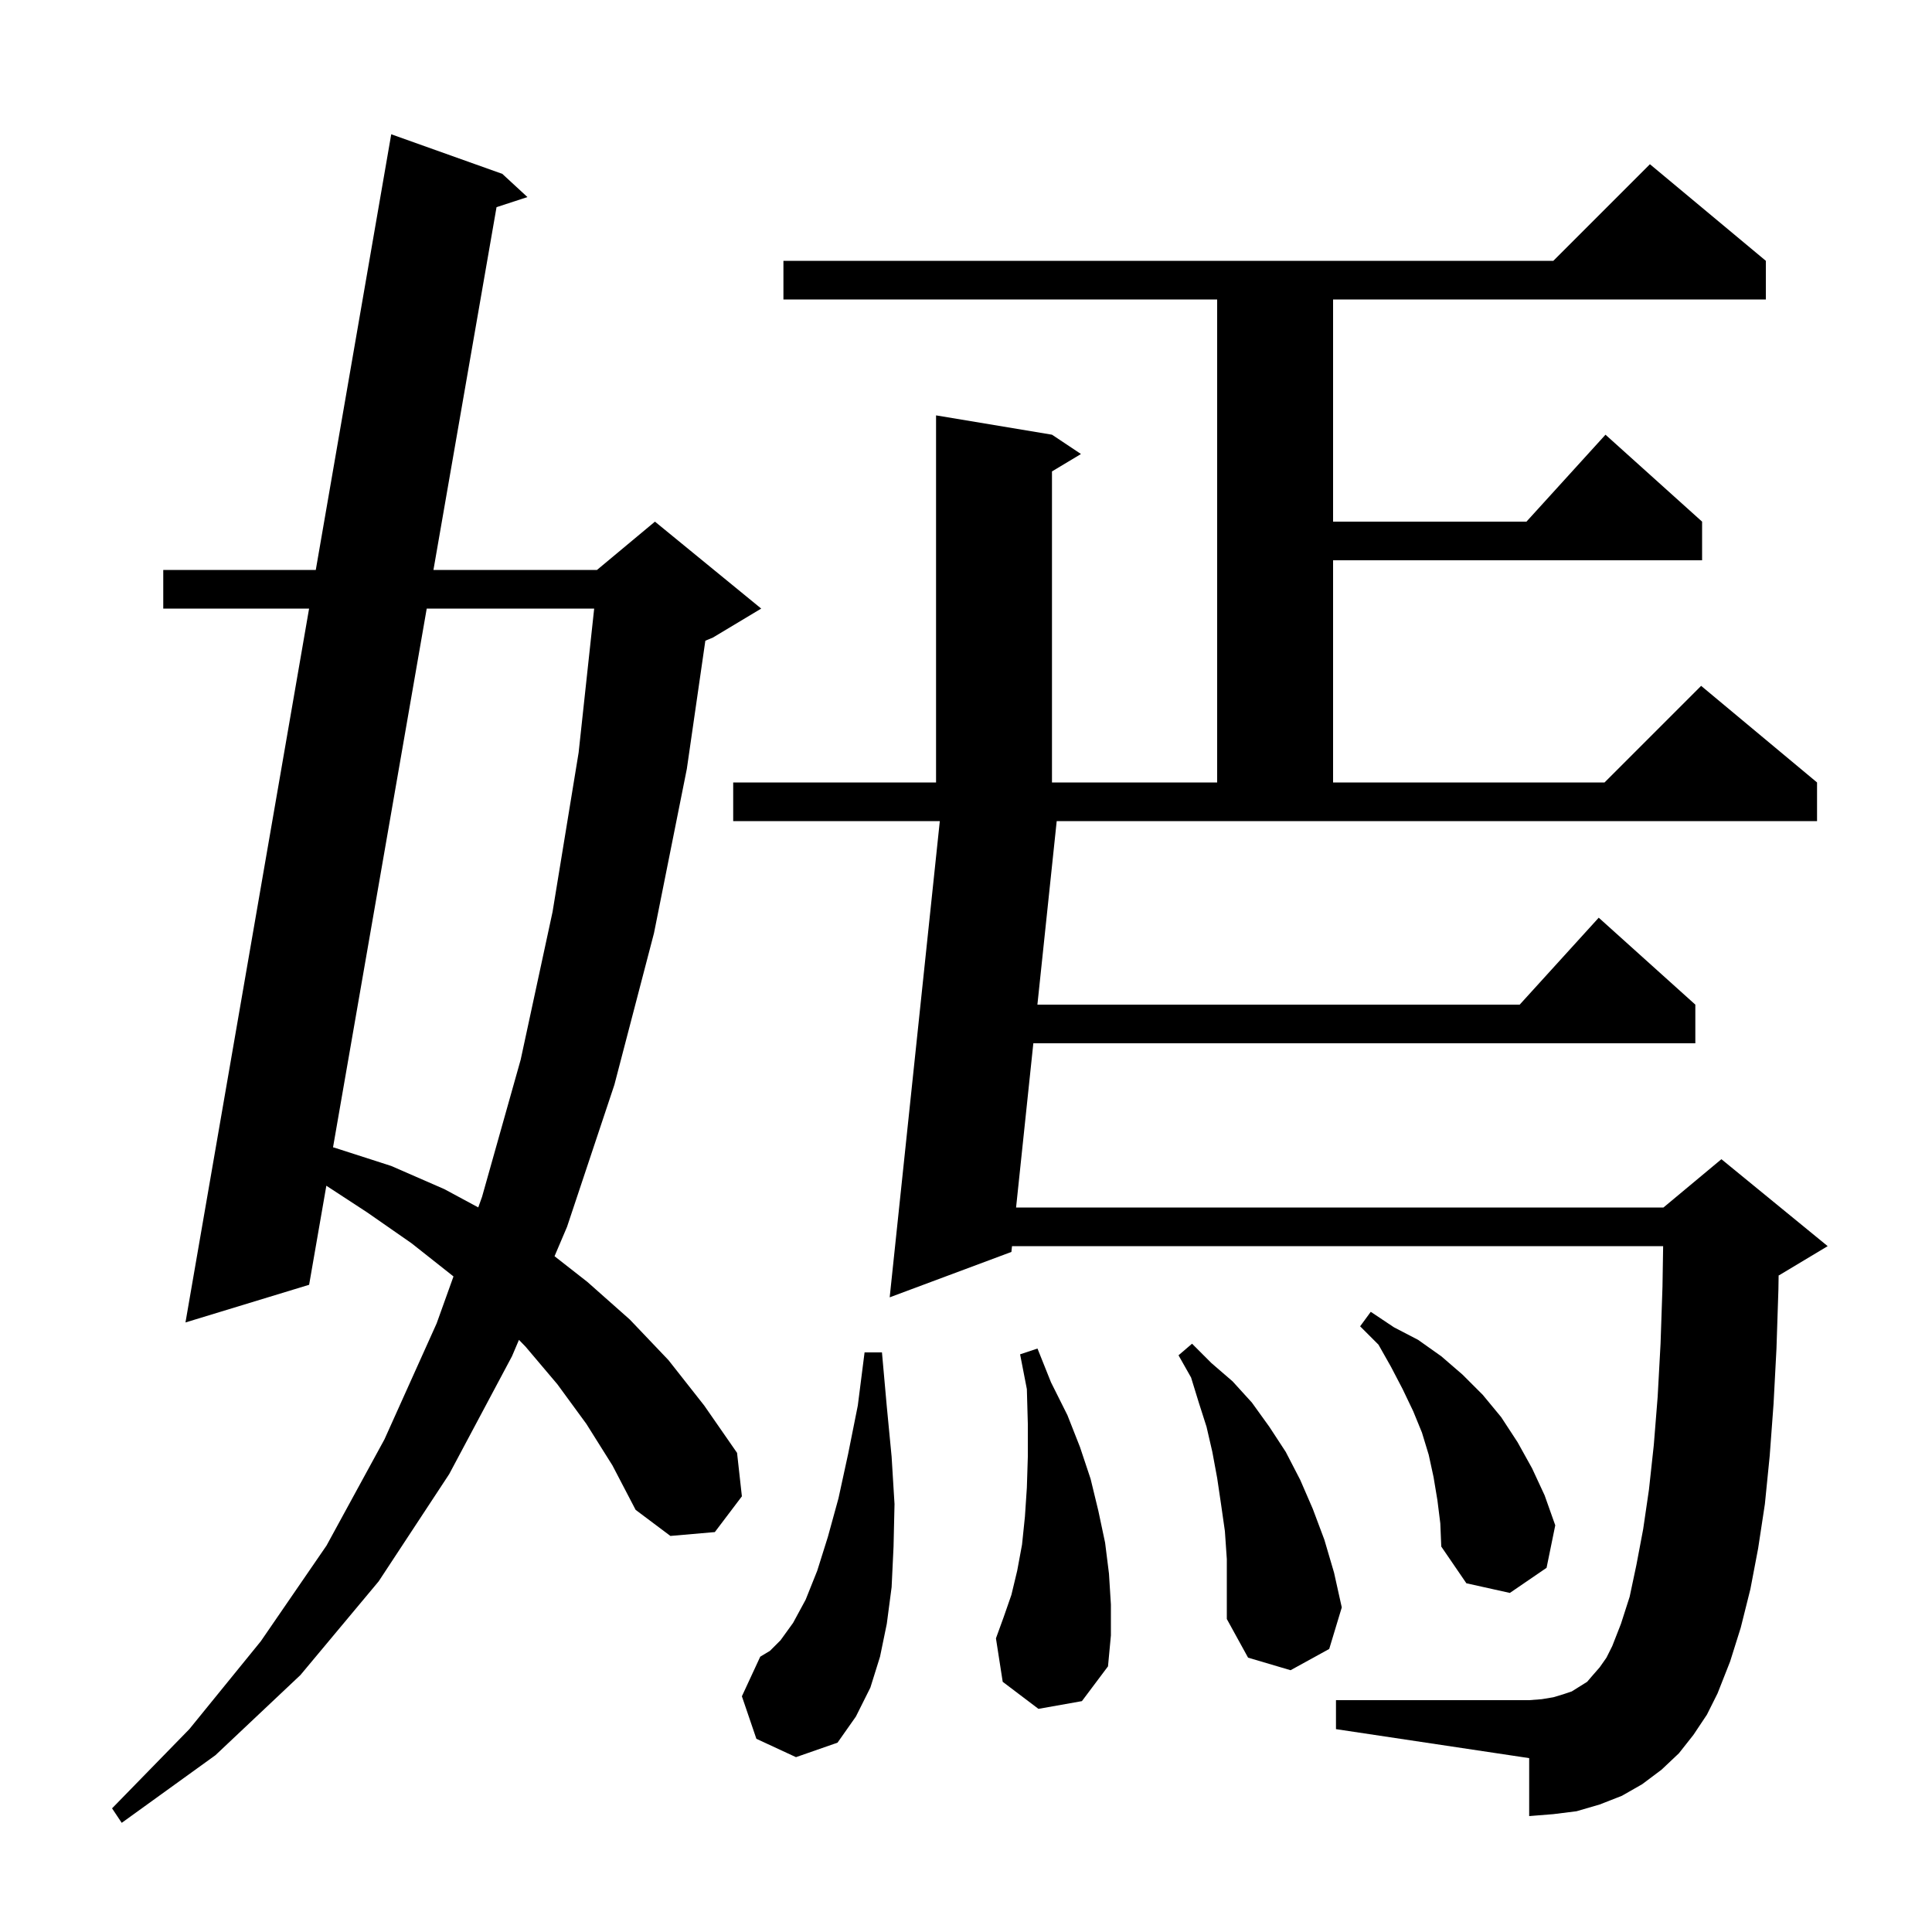 <svg xmlns="http://www.w3.org/2000/svg" xmlns:xlink="http://www.w3.org/1999/xlink" version="1.1" baseProfile="full" viewBox="0 0 200 200" width="200" height="200">
<g fill="black">
<path d="M 60.7 147.4 L 57.7 143.3 L 54.4 139.4 L 53.722 138.703 L 53.0 140.4 L 46.5 152.6 L 39.2 163.7 L 31.1 173.4 L 22.3 181.7 L 12.6 188.7 L 11.6 187.2 L 19.6 179.0 L 27.0 169.9 L 33.8 160.0 L 39.8 149.0 L 45.2 137.0 L 46.944 132.14 L 46.9 132.1 L 42.6 128.7 L 38.0 125.5 L 33.783 122.746 L 32.0 133.0 L 19.2 136.9 L 31.997 63.0 L 16.9 63.0 L 16.9 59.0 L 32.69 59.0 L 40.5 13.9 L 52.0 18.0 L 54.6 20.4 L 51.401 21.446 L 44.87 59.0 L 61.8 59.0 L 67.8 54.0 L 78.8 63.0 L 73.8 66.0 L 73.017 66.326 L 71.1 79.6 L 67.7 96.6 L 63.6 112.3 L 58.7 127.0 L 57.405 130.043 L 60.8 132.7 L 65.2 136.6 L 69.2 140.8 L 72.9 145.5 L 76.3 150.4 L 76.8 154.9 L 74.0 158.6 L 69.4 159.0 L 65.8 156.3 L 63.4 151.7 Z M 78.3 180.0 L 76.8 175.6 L 78.7 171.5 L 79.7 170.9 L 80.8 169.8 L 82.1 168.0 L 83.4 165.6 L 84.6 162.6 L 85.7 159.1 L 86.8 155.1 L 87.8 150.5 L 88.8 145.5 L 89.5 140.0 L 91.3 140.0 L 91.8 145.6 L 92.3 150.8 L 92.6 155.7 L 92.5 160.1 L 92.3 164.3 L 91.8 168.1 L 91.1 171.5 L 90.1 174.7 L 88.6 177.7 L 86.7 180.4 L 82.4 181.9 Z M 107.392 104.0 L 157.318 104.0 L 165.5 95.0 L 175.5 104.0 L 175.5 108.0 L 106.971 108.0 L 105.184 125.0 L 172.2 125.0 L 178.2 120.0 L 189.2 129.0 L 184.2 132.0 L 184.123 132.032 L 184.1 133.5 L 183.9 139.6 L 183.6 145.3 L 183.2 150.7 L 182.7 155.7 L 182.0 160.3 L 181.2 164.5 L 180.2 168.5 L 179.1 172.0 L 177.8 175.3 L 176.7 177.5 L 175.3 179.6 L 173.8 181.5 L 172.0 183.2 L 170.0 184.7 L 167.9 185.9 L 165.6 186.8 L 163.2 187.5 L 160.8 187.8 L 158.3 188.0 L 158.3 182.0 L 138.3 179.0 L 138.3 176.0 L 158.3 176.0 L 159.6 175.9 L 160.8 175.7 L 161.8 175.4 L 162.7 175.1 L 164.3 174.1 L 164.9 173.4 L 165.6 172.6 L 166.3 171.6 L 166.9 170.4 L 167.8 168.1 L 168.7 165.3 L 169.4 162.0 L 170.1 158.3 L 170.7 154.2 L 171.2 149.6 L 171.6 144.6 L 171.9 139.1 L 172.1 133.2 L 172.168 129.0 L 104.763 129.0 L 104.7 129.6 L 92.1 134.3 L 97.289 85.0 L 75.9 85.0 L 75.9 81.0 L 96.9 81.0 L 96.9 43.0 L 108.9 45.0 L 111.9 47.0 L 108.9 48.8 L 108.9 81.0 L 126.0 81.0 L 126.0 31.0 L 81.1 31.0 L 81.1 27.0 L 160.8 27.0 L 170.8 17.0 L 182.8 27.0 L 182.8 31.0 L 138.0 31.0 L 138.0 54.0 L 158.018 54.0 L 166.2 45.0 L 176.2 54.0 L 176.2 58.0 L 138.0 58.0 L 138.0 81.0 L 166.1 81.0 L 176.1 71.0 L 188.1 81.0 L 188.1 85.0 L 109.39 85.0 Z M 126.8 158.5 L 126.4 155.7 L 126.0 153.0 L 125.5 150.3 L 124.9 147.7 L 124.1 145.2 L 123.3 142.6 L 122.0 140.3 L 123.4 139.1 L 125.4 141.1 L 127.6 143.0 L 129.6 145.2 L 131.4 147.7 L 133.1 150.3 L 134.6 153.2 L 135.9 156.2 L 137.1 159.4 L 138.1 162.8 L 138.9 166.4 L 137.6 170.7 L 133.6 172.9 L 129.2 171.6 L 127.0 167.6 L 127.0 161.4 Z M 107.5 176.9 L 103.8 174.1 L 103.1 169.6 L 103.9 167.4 L 104.7 165.1 L 105.3 162.6 L 105.8 159.9 L 106.1 157.0 L 106.3 154.0 L 106.4 150.8 L 106.4 147.4 L 106.3 143.8 L 105.6 140.2 L 107.4 139.6 L 108.8 143.1 L 110.5 146.5 L 111.8 149.8 L 112.9 153.1 L 113.7 156.4 L 114.4 159.7 L 114.8 162.9 L 115.0 166.1 L 115.0 169.3 L 114.7 172.5 L 112.0 176.1 Z M 148.8 155.3 L 148.4 152.9 L 147.9 150.6 L 147.2 148.3 L 146.3 146.1 L 145.2 143.8 L 144.0 141.5 L 142.7 139.2 L 140.8 137.3 L 141.9 135.8 L 144.3 137.4 L 146.8 138.7 L 149.2 140.4 L 151.4 142.3 L 153.5 144.4 L 155.4 146.7 L 157.1 149.3 L 158.6 152.0 L 159.9 154.8 L 161.0 157.9 L 160.1 162.3 L 156.3 164.9 L 151.8 163.9 L 149.2 160.1 L 149.1 157.7 Z M 44.174 63.0 L 34.475 118.771 L 34.6 118.8 L 40.5 120.7 L 46.0 123.1 L 49.509 124.99 L 49.9 123.9 L 53.9 109.7 L 57.2 94.4 L 59.9 77.9 L 61.509 63.0 Z " />
</g>
</svg>

